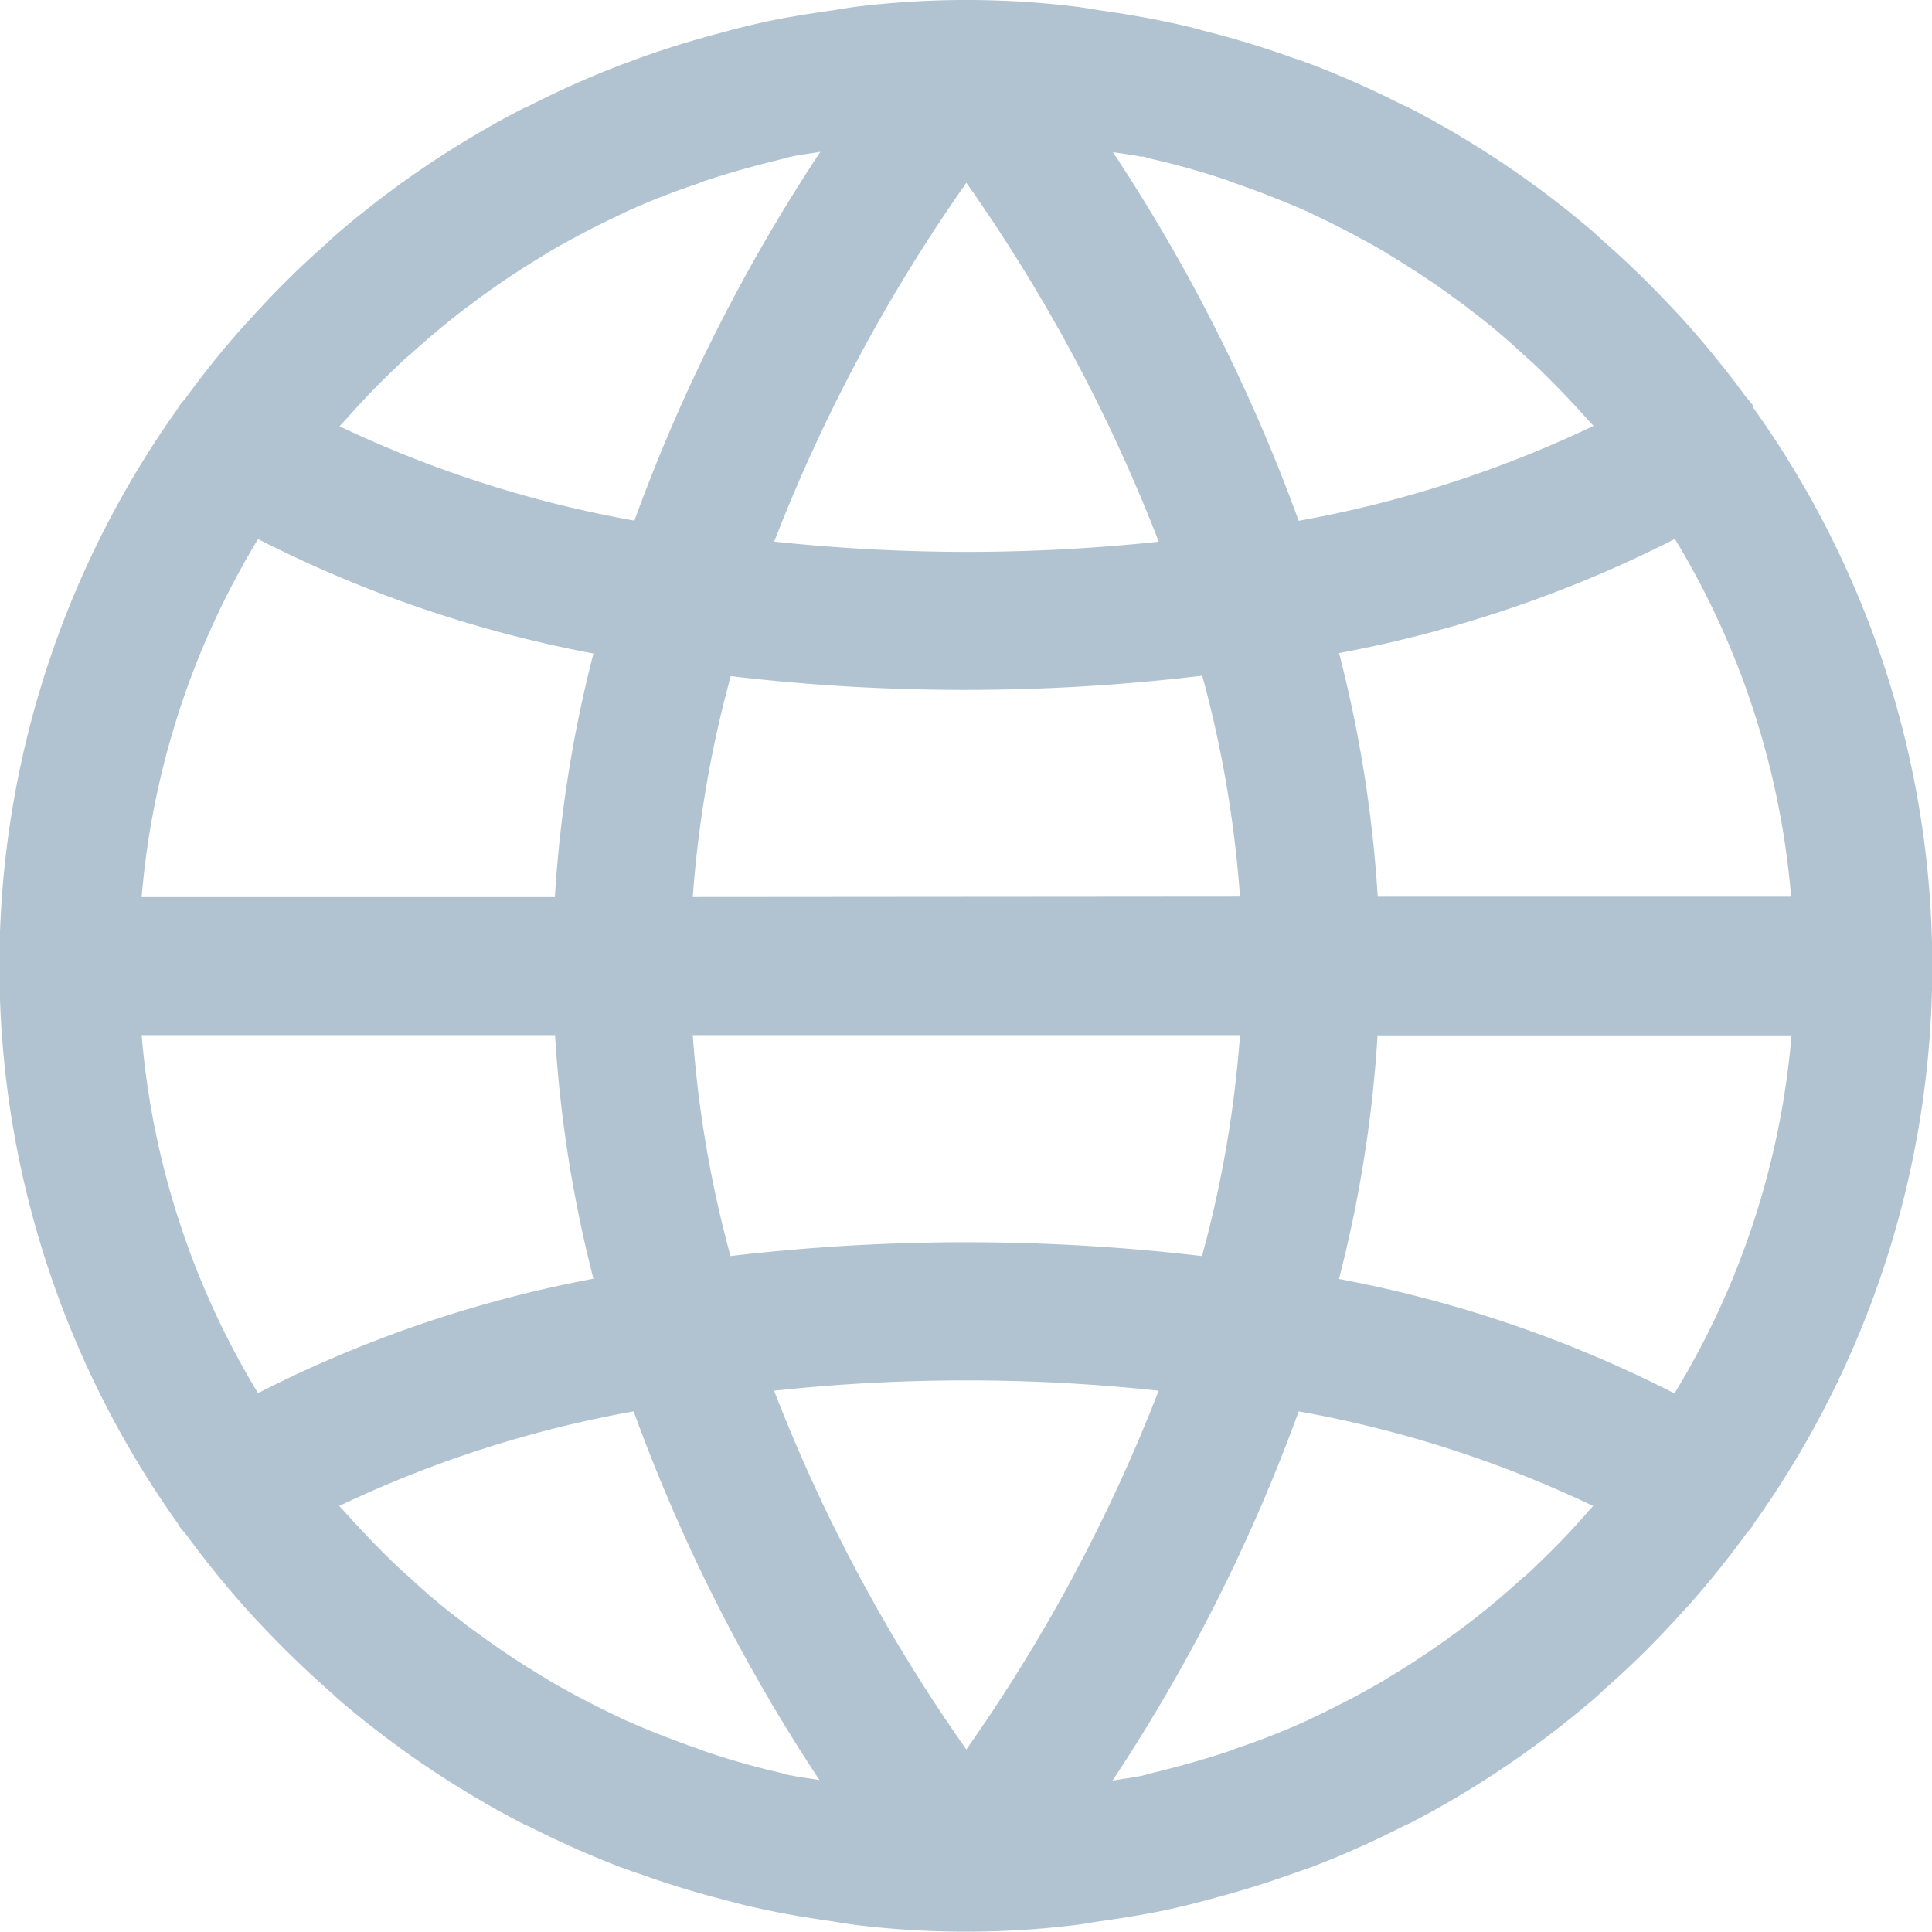 <svg xmlns="http://www.w3.org/2000/svg" width="22.737" height="22.739" viewBox="0 0 22.737 22.739">
  <g id="global" transform="translate(1.722 1.74)">
    <g id="Groupe_160" data-name="Groupe 160" transform="translate(-1.722 -1.74)">
      <path id="Tracé_75" data-name="Tracé 75" d="M20.652,4.8a.189.189,0,0,0,0-.022c-.028-.041-.063-.076-.093-.115q-.318-.434-.674-.835c-.065-.073-.13-.145-.2-.217q-.366-.392-.768-.748c-.05-.044-.1-.089-.145-.132a11.385,11.385,0,0,0-2.156-1.456c-.031-.016-.063-.03-.1-.046a11.3,11.3,0,0,0-1.056-.47c-.081-.029-.155-.057-.232-.081q-.48-.173-.975-.3c-.1-.026-.195-.053-.294-.076-.325-.076-.65-.133-.982-.18-.1-.015-.2-.034-.3-.046a10.679,10.679,0,0,0-2.577,0c-.1.012-.2.032-.3.046-.332.047-.66.1-.982.18-.1.023-.2.05-.294.076q-.5.13-.975.3L7.319.763a11.29,11.29,0,0,0-1.056.47c-.032.016-.064.03-.1.046A11.388,11.388,0,0,0,4,2.735c-.05.043-.1.089-.145.132a10.565,10.565,0,0,0-.768.748c-.067.071-.132.144-.2.217q-.357.4-.674.835c-.029.04-.064.075-.093.115a.184.184,0,0,0-.01.022,11.3,11.3,0,0,0,0,13.125.177.177,0,0,0,.01.022c.028.041.063.076.093.115q.318.434.674.835c.065.073.13.145.2.217q.367.392.768.748c.05.044.1.089.145.132a11.385,11.385,0,0,0,2.156,1.456c.031.016.063.03.1.046a11.3,11.3,0,0,0,1.056.47c.081.029.155.057.232.081q.48.173.975.3c.1.026.195.053.294.076.325.076.65.133.982.18.1.015.2.034.3.046a10.679,10.679,0,0,0,2.577,0c.1-.012.2-.032.3-.046.332-.047.66-.1.982-.18.1-.023.2-.05.294-.076q.5-.13.975-.3l.232-.081a11.291,11.291,0,0,0,1.056-.47c.032-.016.064-.03.1-.046A11.387,11.387,0,0,0,18.765,20c.05-.043.1-.089.145-.132a10.343,10.343,0,0,0,.768-.748c.067-.071.132-.144.2-.217q.357-.4.674-.835c.029-.04.064-.075.093-.115a.184.184,0,0,0,.01-.022A11.3,11.3,0,0,0,20.652,4.8Zm-.927,1.537a9.666,9.666,0,0,1,1.37,4.214H16.23a15.158,15.158,0,0,0-.455-2.867A14.6,14.6,0,0,0,19.725,6.342Zm-6.27-4.5c.046.011.089.025.135.036a8.742,8.742,0,0,1,.861.244c.043.015.085.032.128.047q.419.146.825.325l.141.068q.387.184.757.4l.162.1q.351.214.682.459c.057.041.114.081.17.127a7.412,7.412,0,0,1,.622.522c.052.047.106.093.157.142.208.2.406.406.6.622.024.028.05.054.075.081A13.626,13.626,0,0,1,15.3,6.127a20.655,20.655,0,0,0-2.187-4.339C13.229,1.808,13.344,1.82,13.456,1.844ZM8.169,10.555a13.554,13.554,0,0,1,.447-2.6,23.277,23.277,0,0,0,2.773.162,23.33,23.33,0,0,0,2.776-.167,13.529,13.529,0,0,1,.444,2.6Zm6.44,1.625a13.554,13.554,0,0,1-.447,2.6,23.774,23.774,0,0,0-5.549,0,13.532,13.532,0,0,1-.444-2.6ZM11.389,2.149a19.62,19.62,0,0,1,2.264,4.224,21.5,21.5,0,0,1-2.264.12,21.662,21.662,0,0,1-2.262-.121A19.774,19.774,0,0,1,11.389,2.149Zm-7.3,2.783c.191-.216.39-.425.6-.622.051-.049.1-.1.157-.142q.3-.274.622-.522c.056-.043.113-.081.17-.127q.331-.244.682-.459l.162-.1q.37-.216.757-.4l.141-.068q.4-.183.825-.325c.042-.015.081-.033.128-.047.282-.094.569-.172.861-.244.046-.011.089-.025.136-.035.111-.024.227-.036.34-.056a20.657,20.657,0,0,0-2.188,4.34A13.625,13.625,0,0,1,4.012,5.015C4.036,4.987,4.062,4.961,4.086,4.932ZM3.053,6.342A14.6,14.6,0,0,0,7,7.689a15.158,15.158,0,0,0-.454,2.867H1.683A9.667,9.667,0,0,1,3.053,6.342Zm0,10.052a9.666,9.666,0,0,1-1.37-4.214H6.548A15.158,15.158,0,0,0,7,15.047,14.594,14.594,0,0,0,3.053,16.393Zm6.27,4.5c-.046-.011-.089-.025-.135-.036a8.741,8.741,0,0,1-.861-.244c-.043-.015-.085-.032-.128-.047q-.419-.146-.825-.325l-.141-.068q-.387-.184-.757-.4l-.162-.1q-.351-.214-.682-.459c-.057-.041-.114-.081-.17-.127a7.411,7.411,0,0,1-.622-.522c-.052-.047-.106-.093-.157-.142-.208-.2-.406-.406-.6-.622-.024-.028-.05-.054-.075-.081a13.626,13.626,0,0,1,3.465-1.113,20.655,20.655,0,0,0,2.187,4.339C9.549,20.927,9.434,20.916,9.322,20.891Zm2.067-.305a19.62,19.62,0,0,1-2.264-4.224,21.148,21.148,0,0,1,4.526,0h0A19.77,19.77,0,0,1,11.389,20.586Zm7.3-2.783c-.191.216-.39.425-.6.622-.051.049-.1.1-.157.142q-.3.275-.622.522c-.056.043-.113.085-.17.127q-.331.244-.682.459l-.162.1q-.369.215-.757.4l-.141.068q-.4.183-.825.325c-.042.015-.081.033-.128.047-.282.094-.569.172-.861.244-.046.011-.089.025-.136.035-.111.024-.227.036-.34.056A20.653,20.653,0,0,0,15.3,16.608a13.625,13.625,0,0,1,3.465,1.113C18.742,17.748,18.716,17.774,18.692,17.8Zm1.033-1.409a14.6,14.6,0,0,0-3.949-1.347,15.158,15.158,0,0,0,.454-2.867H21.1A9.667,9.667,0,0,1,19.725,16.393Z" transform="translate(-0.016 0.002)" fill="#b1c3d0"/>
    </g>
  </g>
</svg>
